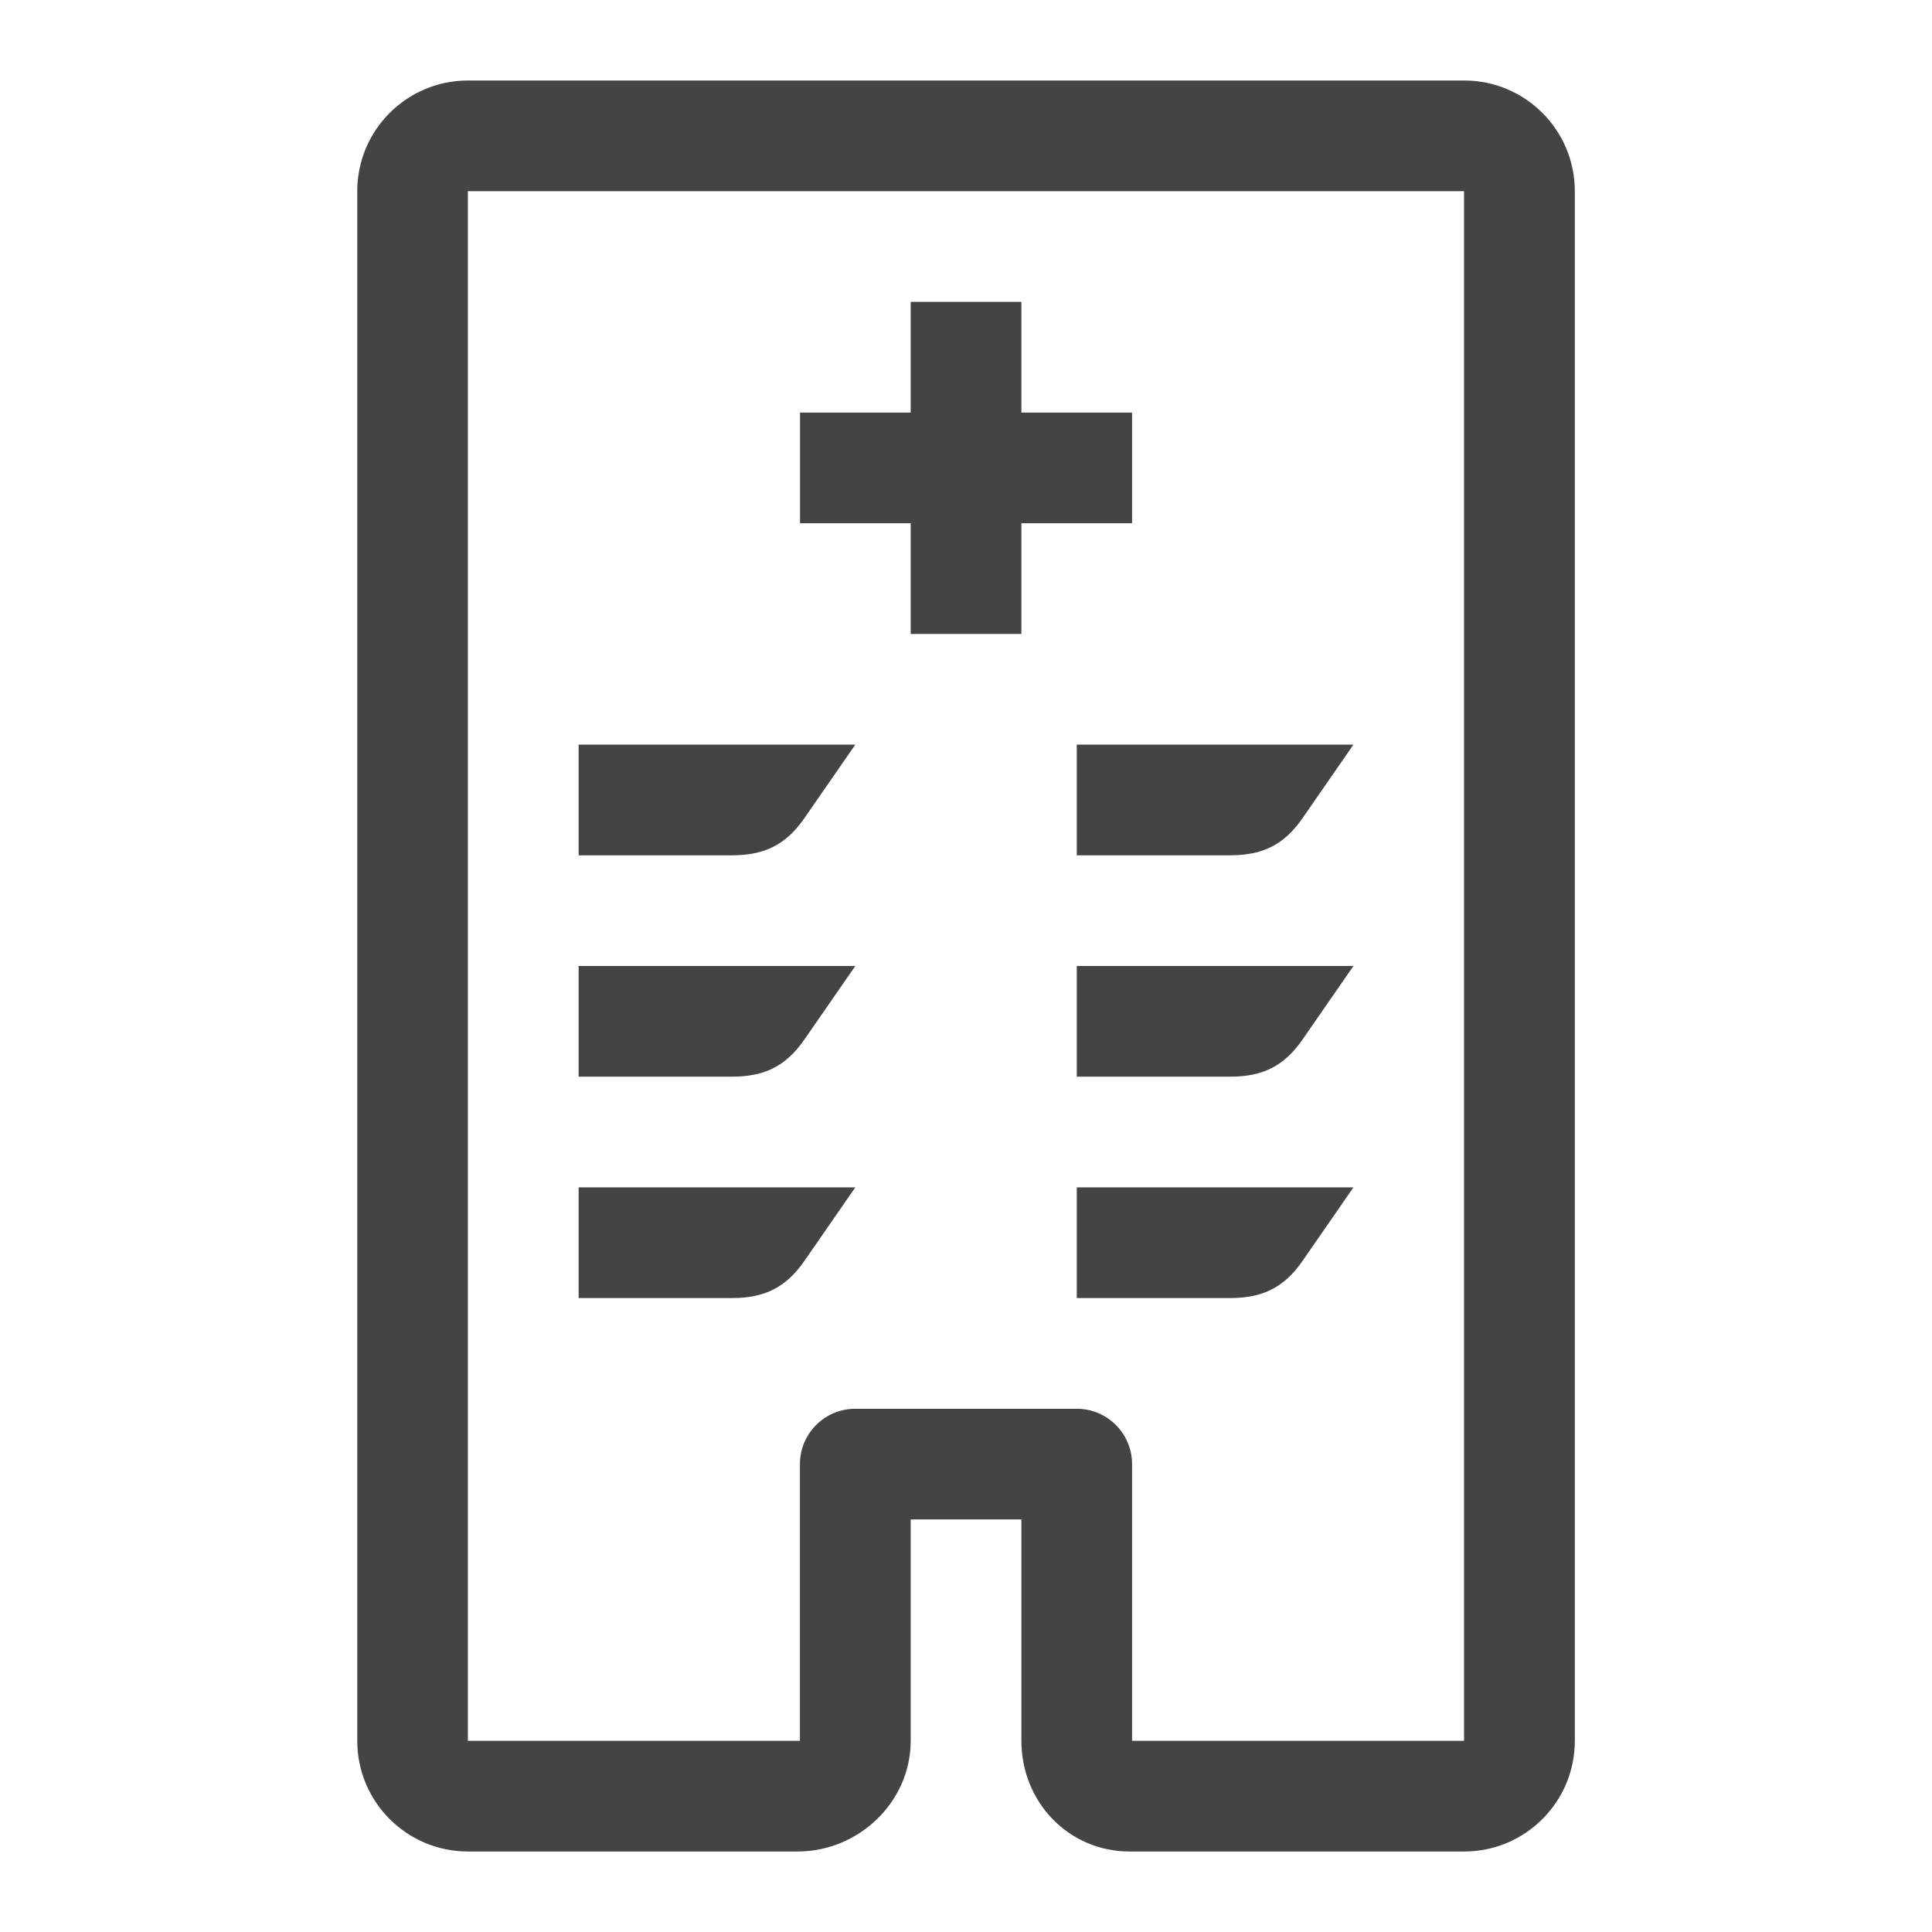 <!-- Generated by IcoMoon.io -->
<svg version="1.1" xmlns="http://www.w3.org/2000/svg" width="24" height="24" viewBox="0 0 24 24">
<title>hospital</title>
<path fill="#444" d="M18.188 1h-12.375c-0.759 0-1.375 0.615-1.375 1.375v19.25c0 0.76 0.616 1.375 1.375 1.375h4.095c0.759 0 1.405-0.615 1.405-1.375v-2.75h1.375v2.75c0 0.76 0.586 1.375 1.345 1.375h4.155c0.759 0 1.375-0.615 1.375-1.375v-19.25c0-0.76-0.616-1.375-1.375-1.375zM18.188 21.625h-4.125v-3.437c0-0.38-0.308-0.688-0.688-0.688h-2.75c-0.38 0-0.688 0.308-0.688 0.688v3.437h-4.125v-19.25h12.375v19.25zM14.063 6.5h-1.375v1.375h-1.375v-1.375h-1.375v-1.375h1.375v-1.375h1.375v1.375h1.375v1.375zM10.625 14.75l-0.635 0.917c-0.23 0.33-0.495 0.457-0.895 0.458h-1.907v-1.375h3.437zM10.625 12l-0.635 0.917c-0.23 0.33-0.496 0.457-0.895 0.458h-1.907v-1.375h3.437zM10.625 9.25l-0.635 0.917c-0.23 0.33-0.496 0.457-0.895 0.458h-1.907v-1.375h3.437zM16.813 14.75l-0.635 0.917c-0.23 0.33-0.495 0.457-0.895 0.458h-1.907v-1.375h3.437zM16.813 12l-0.635 0.917c-0.23 0.33-0.495 0.457-0.895 0.458h-1.907v-1.375h3.437zM16.813 9.25l-0.635 0.917c-0.23 0.33-0.495 0.457-0.895 0.458h-1.907v-1.375h3.437z"></path>
</svg>
